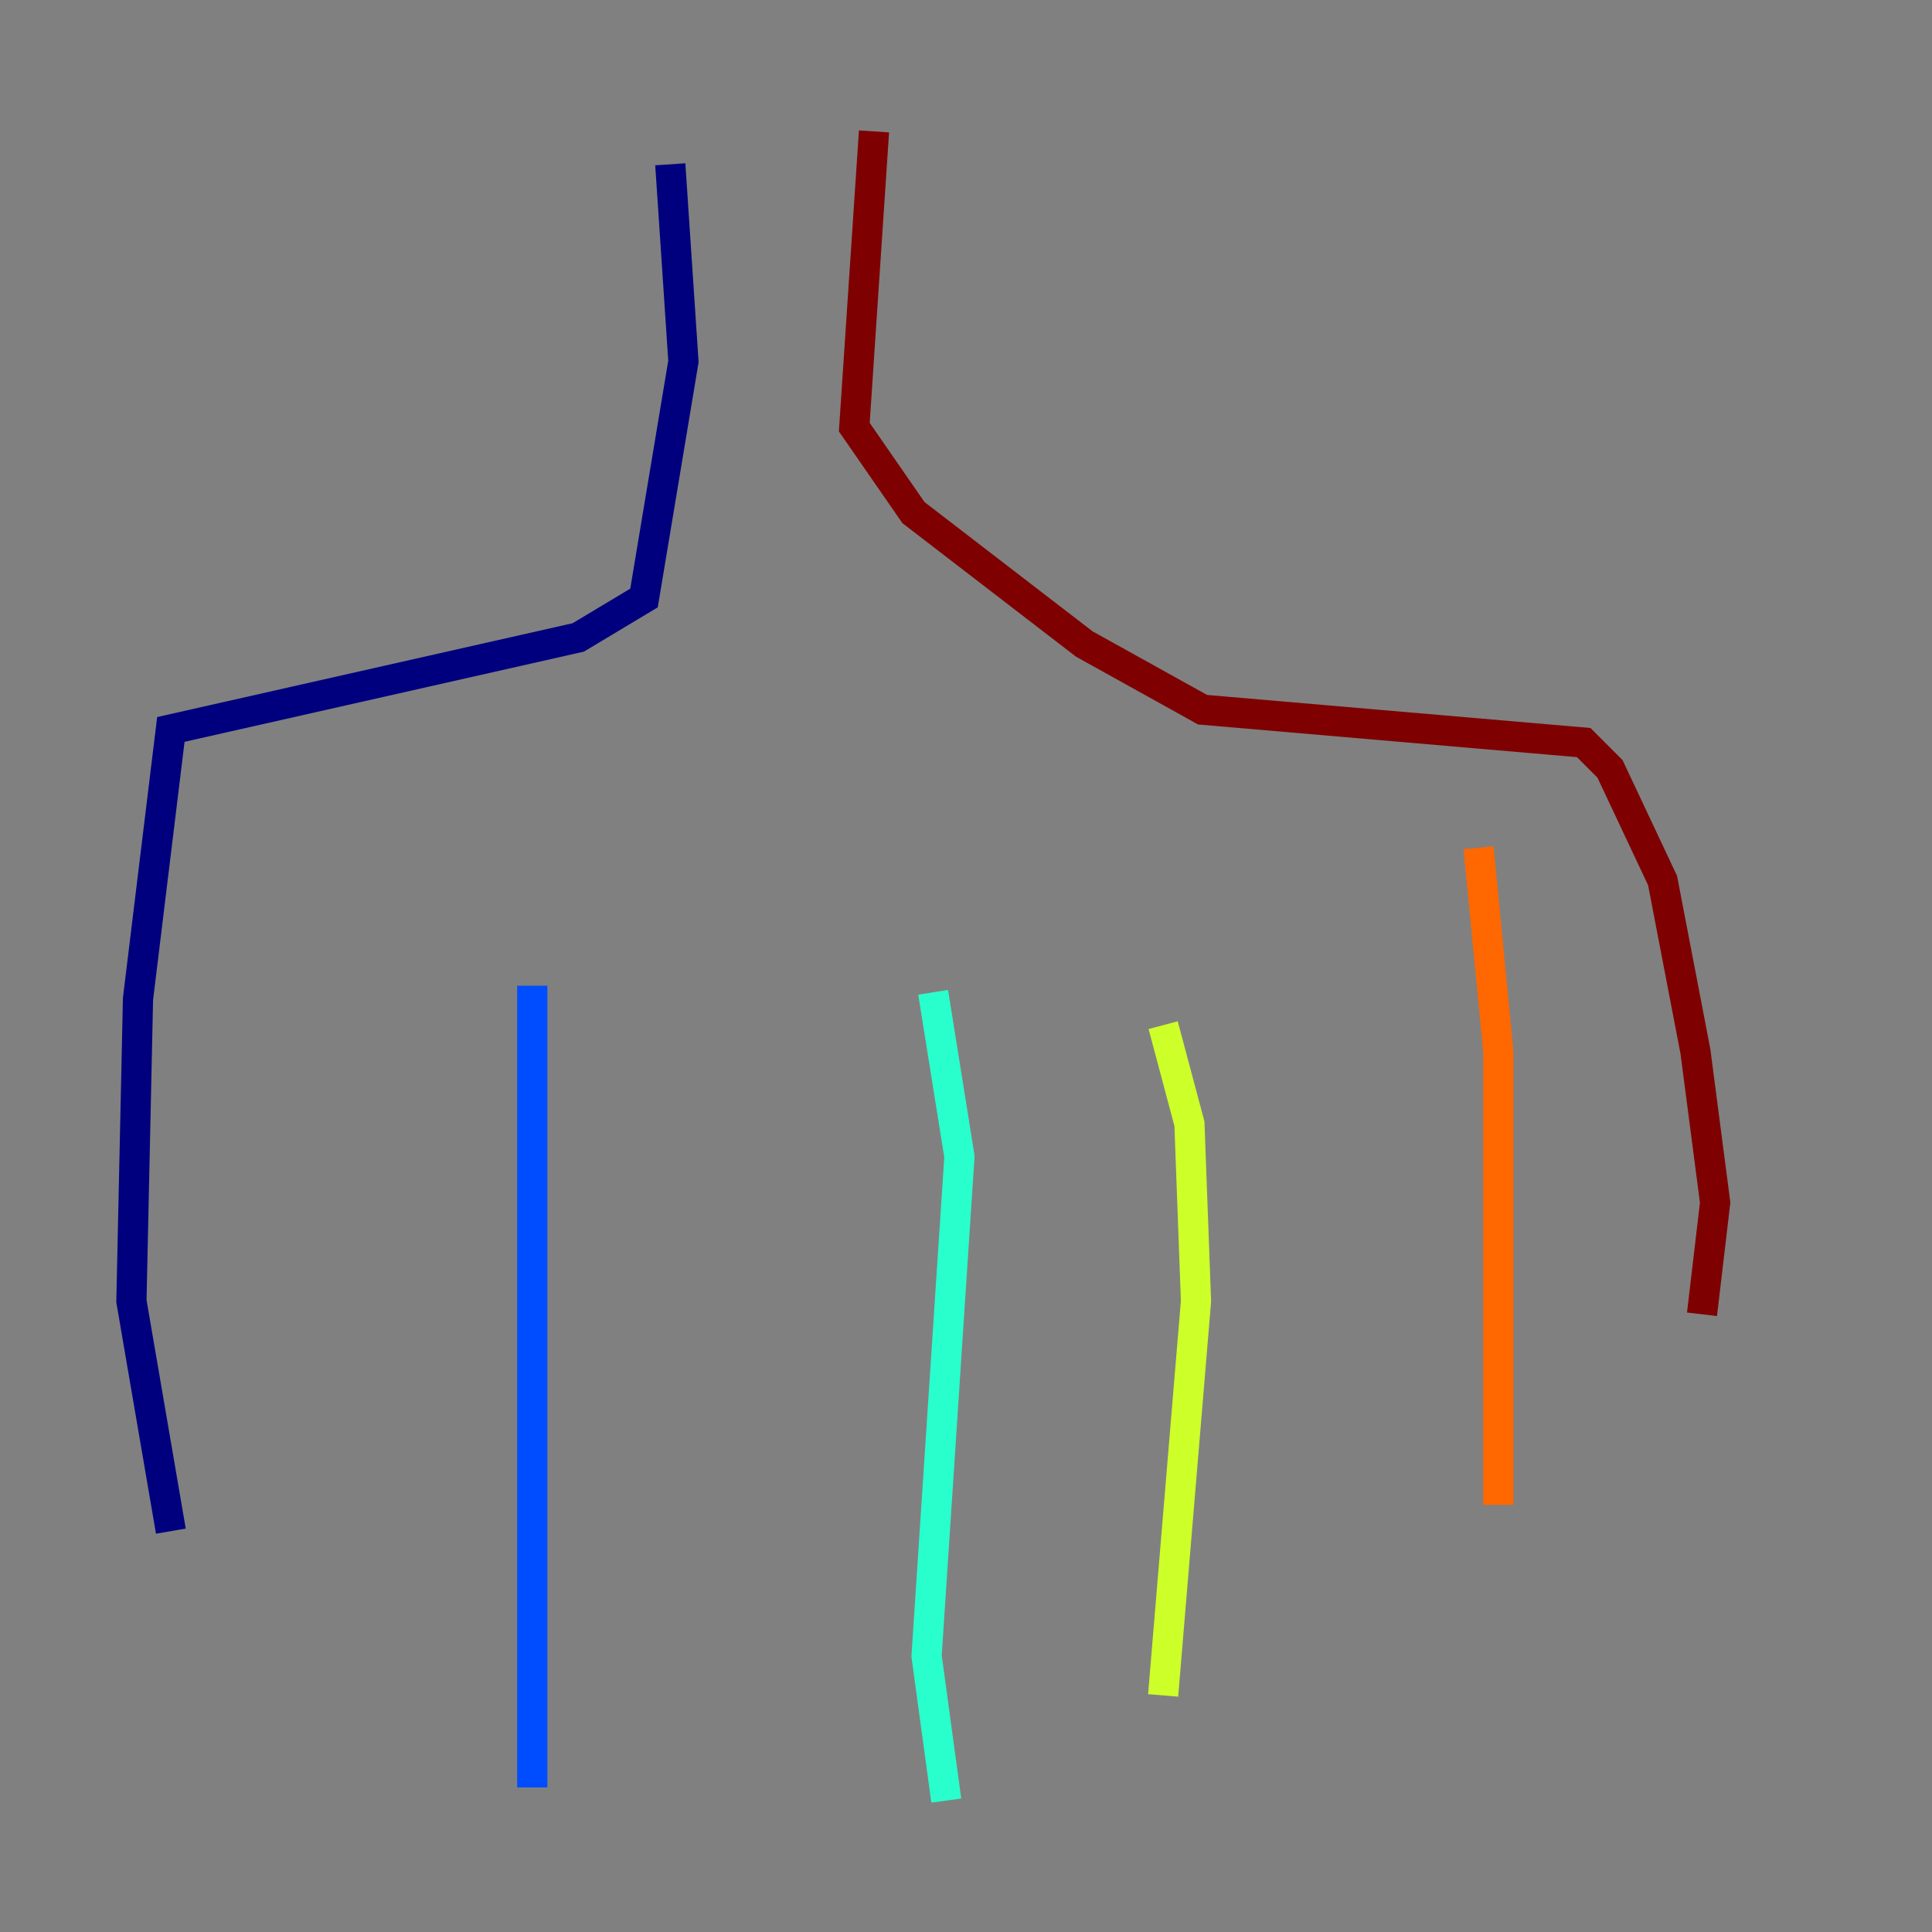 <?xml version="1.0" encoding="utf-8" ?>
<svg baseProfile="tiny" height="128" version="1.2" viewBox="0,0,128,128" width="128" xmlns="http://www.w3.org/2000/svg" xmlns:ev="http://www.w3.org/2001/xml-events" xmlns:xlink="http://www.w3.org/1999/xlink"><rect x="0" y="0" width="128" height="128" fill="#808080" stroke="none"/><defs /><polyline fill="none" points="44.408,10.884 45.279,23.946 42.667,39.619 38.313,42.231 11.32,48.327 9.143,66.177 8.707,86.204 11.32,101.442" stroke="#00007f" stroke-width="2" /><polyline fill="none" points="35.265,65.306 35.265,118.422" stroke="#004cff" stroke-width="2" /><polyline fill="none" points="61.823,65.742 63.565,76.626 61.388,109.714 62.694,119.293" stroke="#29ffcd" stroke-width="2" /><polyline fill="none" points="77.061,67.918 78.803,74.449 79.238,86.204 77.061,112.326" stroke="#cdff29" stroke-width="2" /><polyline fill="none" points="97.959,56.163 99.265,69.66 99.265,99.701" stroke="#ff6700" stroke-width="2" /><polyline fill="none" points="112.762,87.075 113.633,79.674 112.326,69.66 110.15,58.34 106.667,50.939 104.925,49.197 79.674,47.02 71.837,42.667 60.517,33.959 56.599,28.299 57.905,8.707" stroke="#7f0000" stroke-width="2" /></svg>